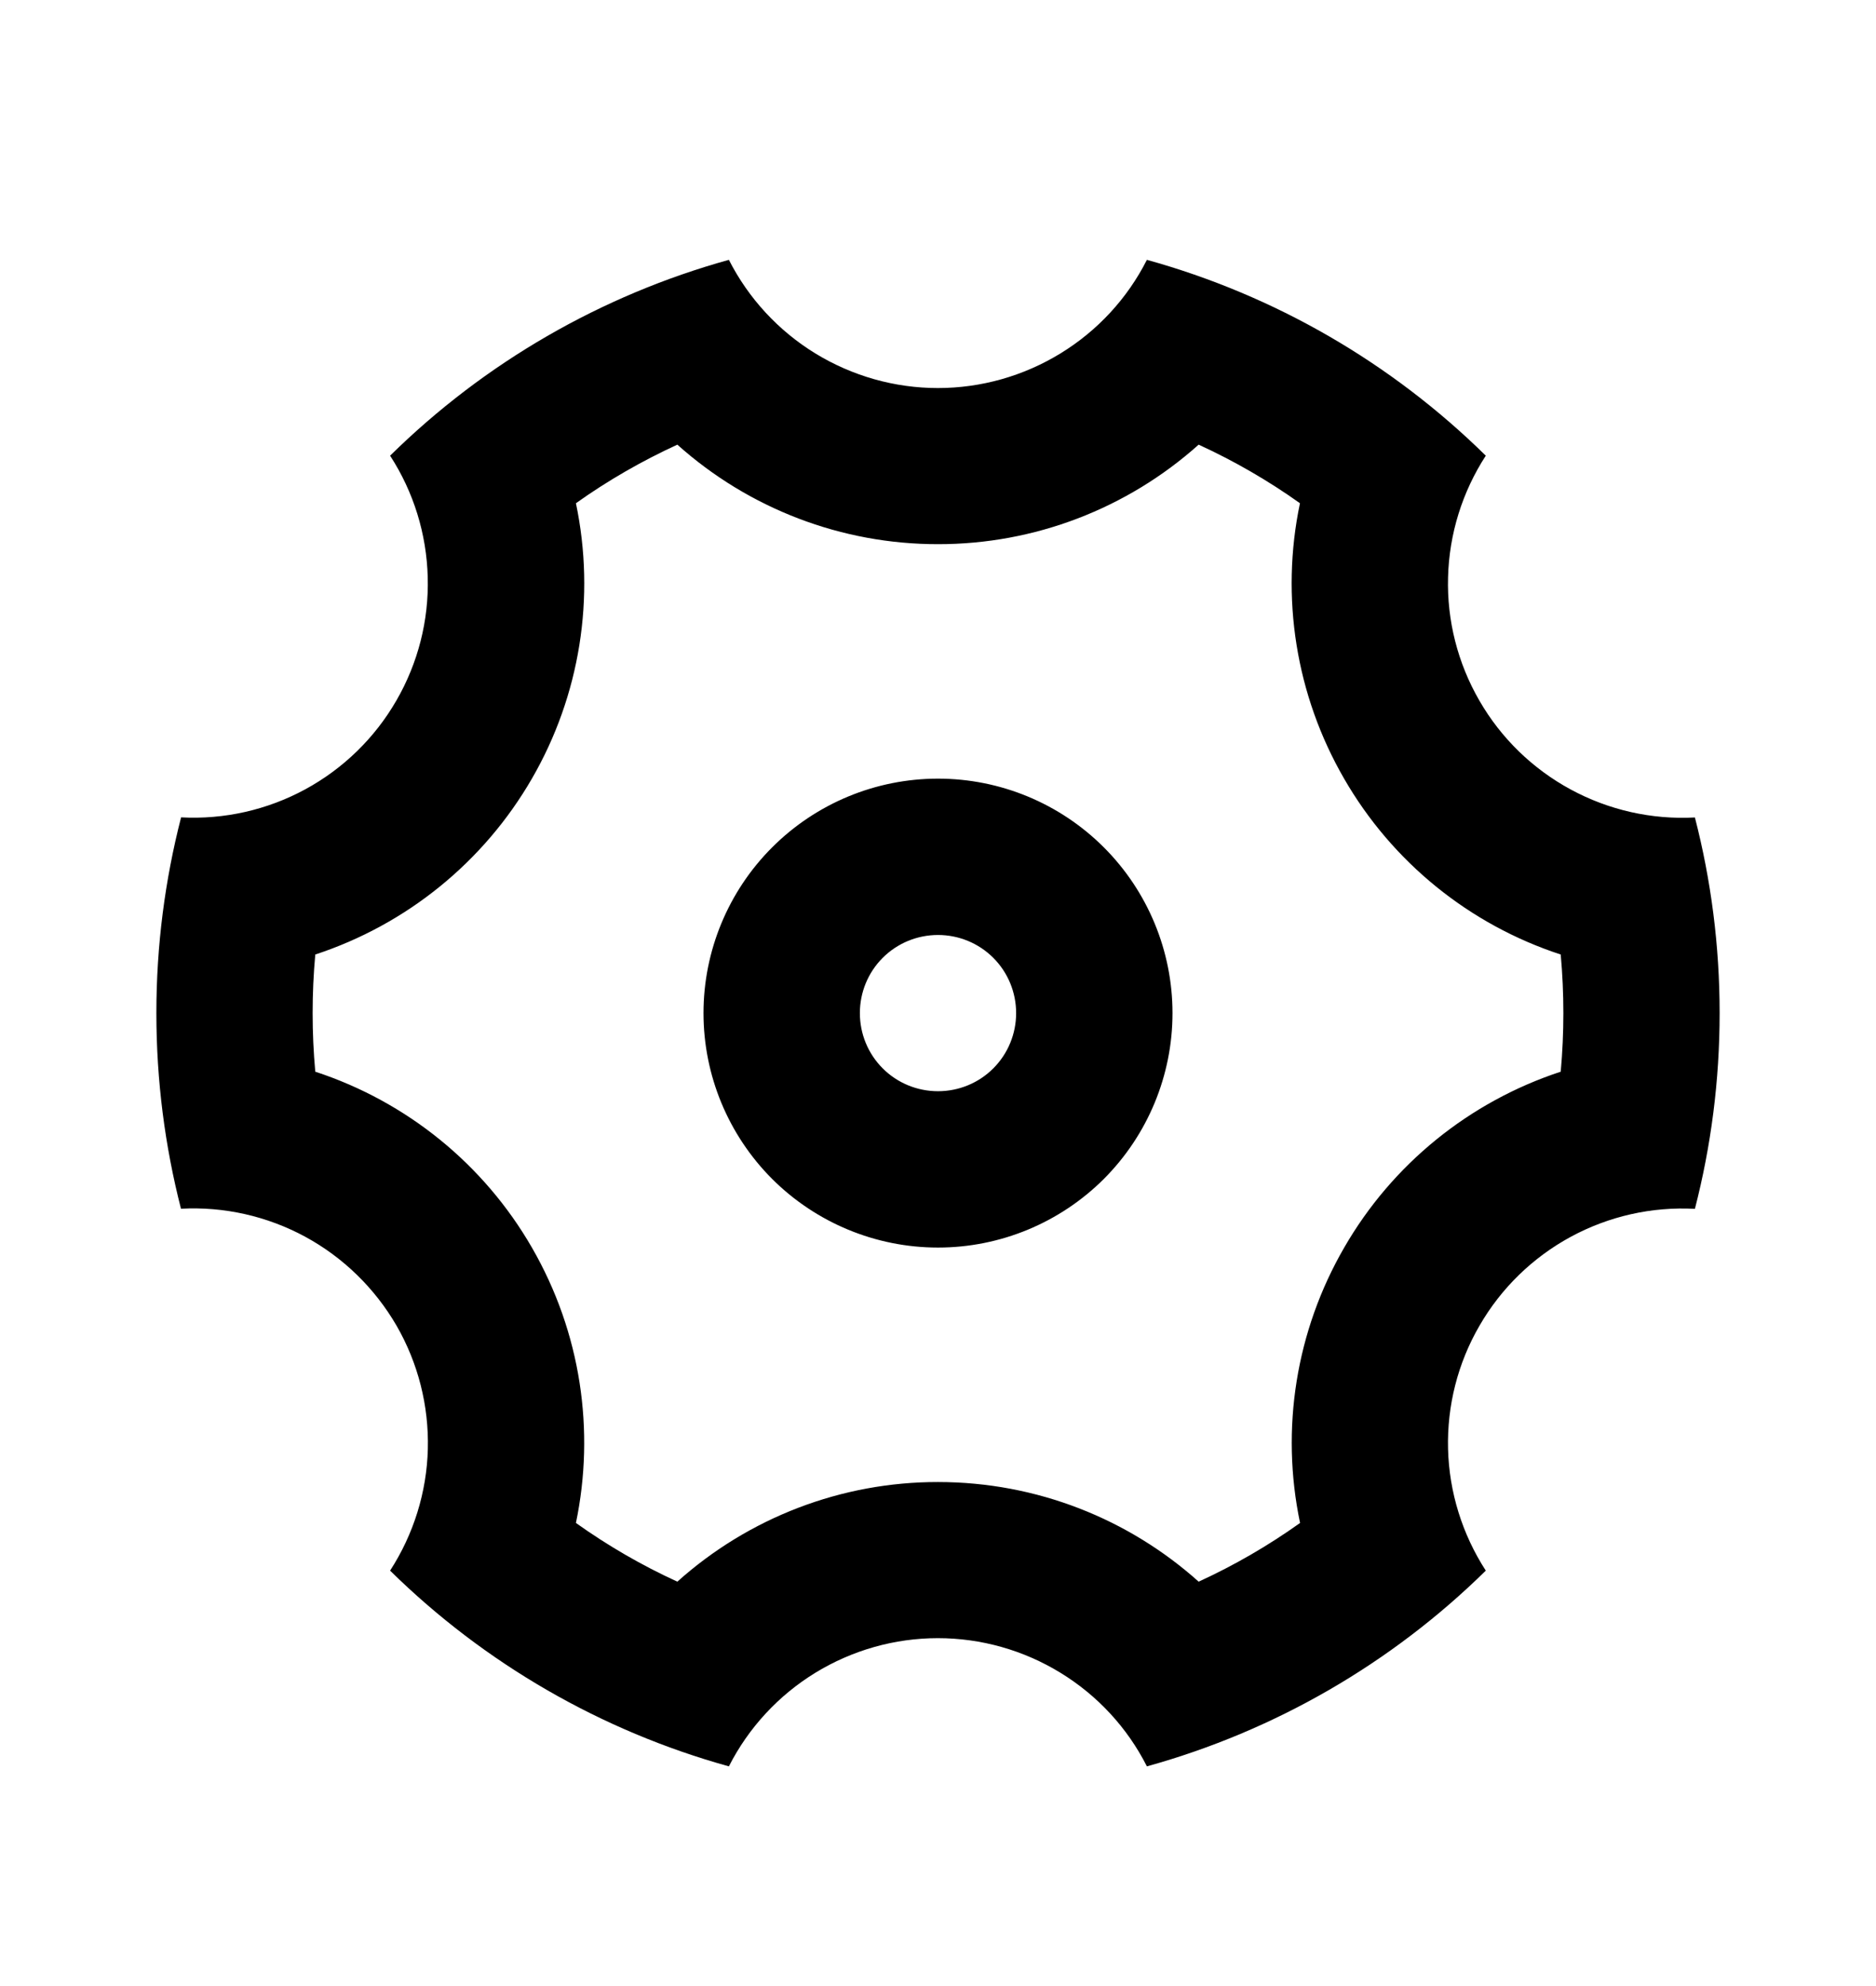 <svg width="17" height="18" viewBox="0 0 17 18" fill="none" xmlns="http://www.w3.org/2000/svg">
<path d="M1.417 9.182C1.417 8.569 1.495 7.976 1.641 7.408C2.032 7.429 2.421 7.341 2.766 7.154C3.11 6.967 3.396 6.689 3.592 6.349C3.788 6.01 3.887 5.623 3.876 5.231C3.866 4.84 3.748 4.458 3.535 4.13C4.391 3.287 5.448 2.676 6.605 2.355C6.783 2.705 7.054 2.998 7.388 3.203C7.723 3.408 8.107 3.517 8.499 3.517C8.891 3.517 9.276 3.408 9.61 3.203C9.945 2.998 10.216 2.705 10.393 2.355C11.551 2.676 12.608 3.287 13.464 4.13C13.251 4.458 13.132 4.84 13.122 5.232C13.111 5.624 13.21 6.011 13.406 6.35C13.602 6.69 13.888 6.968 14.233 7.155C14.578 7.342 14.967 7.43 15.359 7.409C15.505 7.976 15.583 8.569 15.583 9.182C15.583 9.795 15.505 10.388 15.359 10.956C14.967 10.935 14.578 11.023 14.233 11.21C13.889 11.397 13.603 11.675 13.407 12.015C13.21 12.354 13.112 12.741 13.122 13.133C13.132 13.524 13.251 13.906 13.464 14.235C12.608 15.077 11.551 15.688 10.393 16.009C10.216 15.659 9.945 15.366 9.61 15.161C9.276 14.956 8.891 14.847 8.499 14.847C8.107 14.847 7.723 14.956 7.388 15.161C7.054 15.366 6.783 15.659 6.605 16.009C5.448 15.688 4.391 15.077 3.535 14.235C3.748 13.906 3.867 13.524 3.877 13.133C3.887 12.741 3.789 12.354 3.593 12.014C3.396 11.675 3.11 11.396 2.766 11.209C2.421 11.022 2.031 10.934 1.64 10.955C1.495 10.389 1.417 9.796 1.417 9.182ZM4.82 11.307C5.266 12.08 5.393 12.969 5.219 13.803C5.508 14.009 5.815 14.187 6.138 14.335C6.787 13.753 7.628 13.431 8.5 13.432C9.393 13.432 10.227 13.766 10.862 14.335C11.185 14.187 11.492 14.009 11.781 13.803C11.602 12.95 11.744 12.062 12.181 11.307C12.616 10.552 13.315 9.985 14.143 9.713C14.175 9.36 14.175 9.004 14.143 8.651C13.314 8.38 12.615 7.812 12.18 7.057C11.744 6.303 11.601 5.414 11.78 4.561C11.491 4.355 11.184 4.178 10.862 4.03C10.213 4.611 9.372 4.933 8.5 4.932C7.628 4.933 6.787 4.611 6.138 4.03C5.816 4.178 5.508 4.355 5.219 4.561C5.398 5.414 5.256 6.303 4.82 7.057C4.384 7.812 3.685 8.379 2.857 8.651C2.825 9.004 2.825 9.36 2.857 9.713C3.686 9.985 4.385 10.552 4.82 11.307H4.82ZM8.5 11.307C7.936 11.307 7.396 11.083 6.997 10.685C6.599 10.286 6.375 9.746 6.375 9.182C6.375 8.619 6.599 8.078 6.997 7.68C7.396 7.281 7.936 7.057 8.5 7.057C9.064 7.057 9.604 7.281 10.003 7.68C10.401 8.078 10.625 8.619 10.625 9.182C10.625 9.746 10.401 10.286 10.003 10.685C9.604 11.083 9.064 11.307 8.5 11.307ZM8.5 9.89C8.688 9.89 8.868 9.816 9.001 9.683C9.134 9.55 9.208 9.37 9.208 9.182C9.208 8.994 9.134 8.814 9.001 8.681C8.868 8.548 8.688 8.474 8.5 8.474C8.312 8.474 8.132 8.548 7.999 8.681C7.866 8.814 7.792 8.994 7.792 9.182C7.792 9.37 7.866 9.55 7.999 9.683C8.132 9.816 8.312 9.89 8.5 9.89Z" fill="black"/>
</svg>
